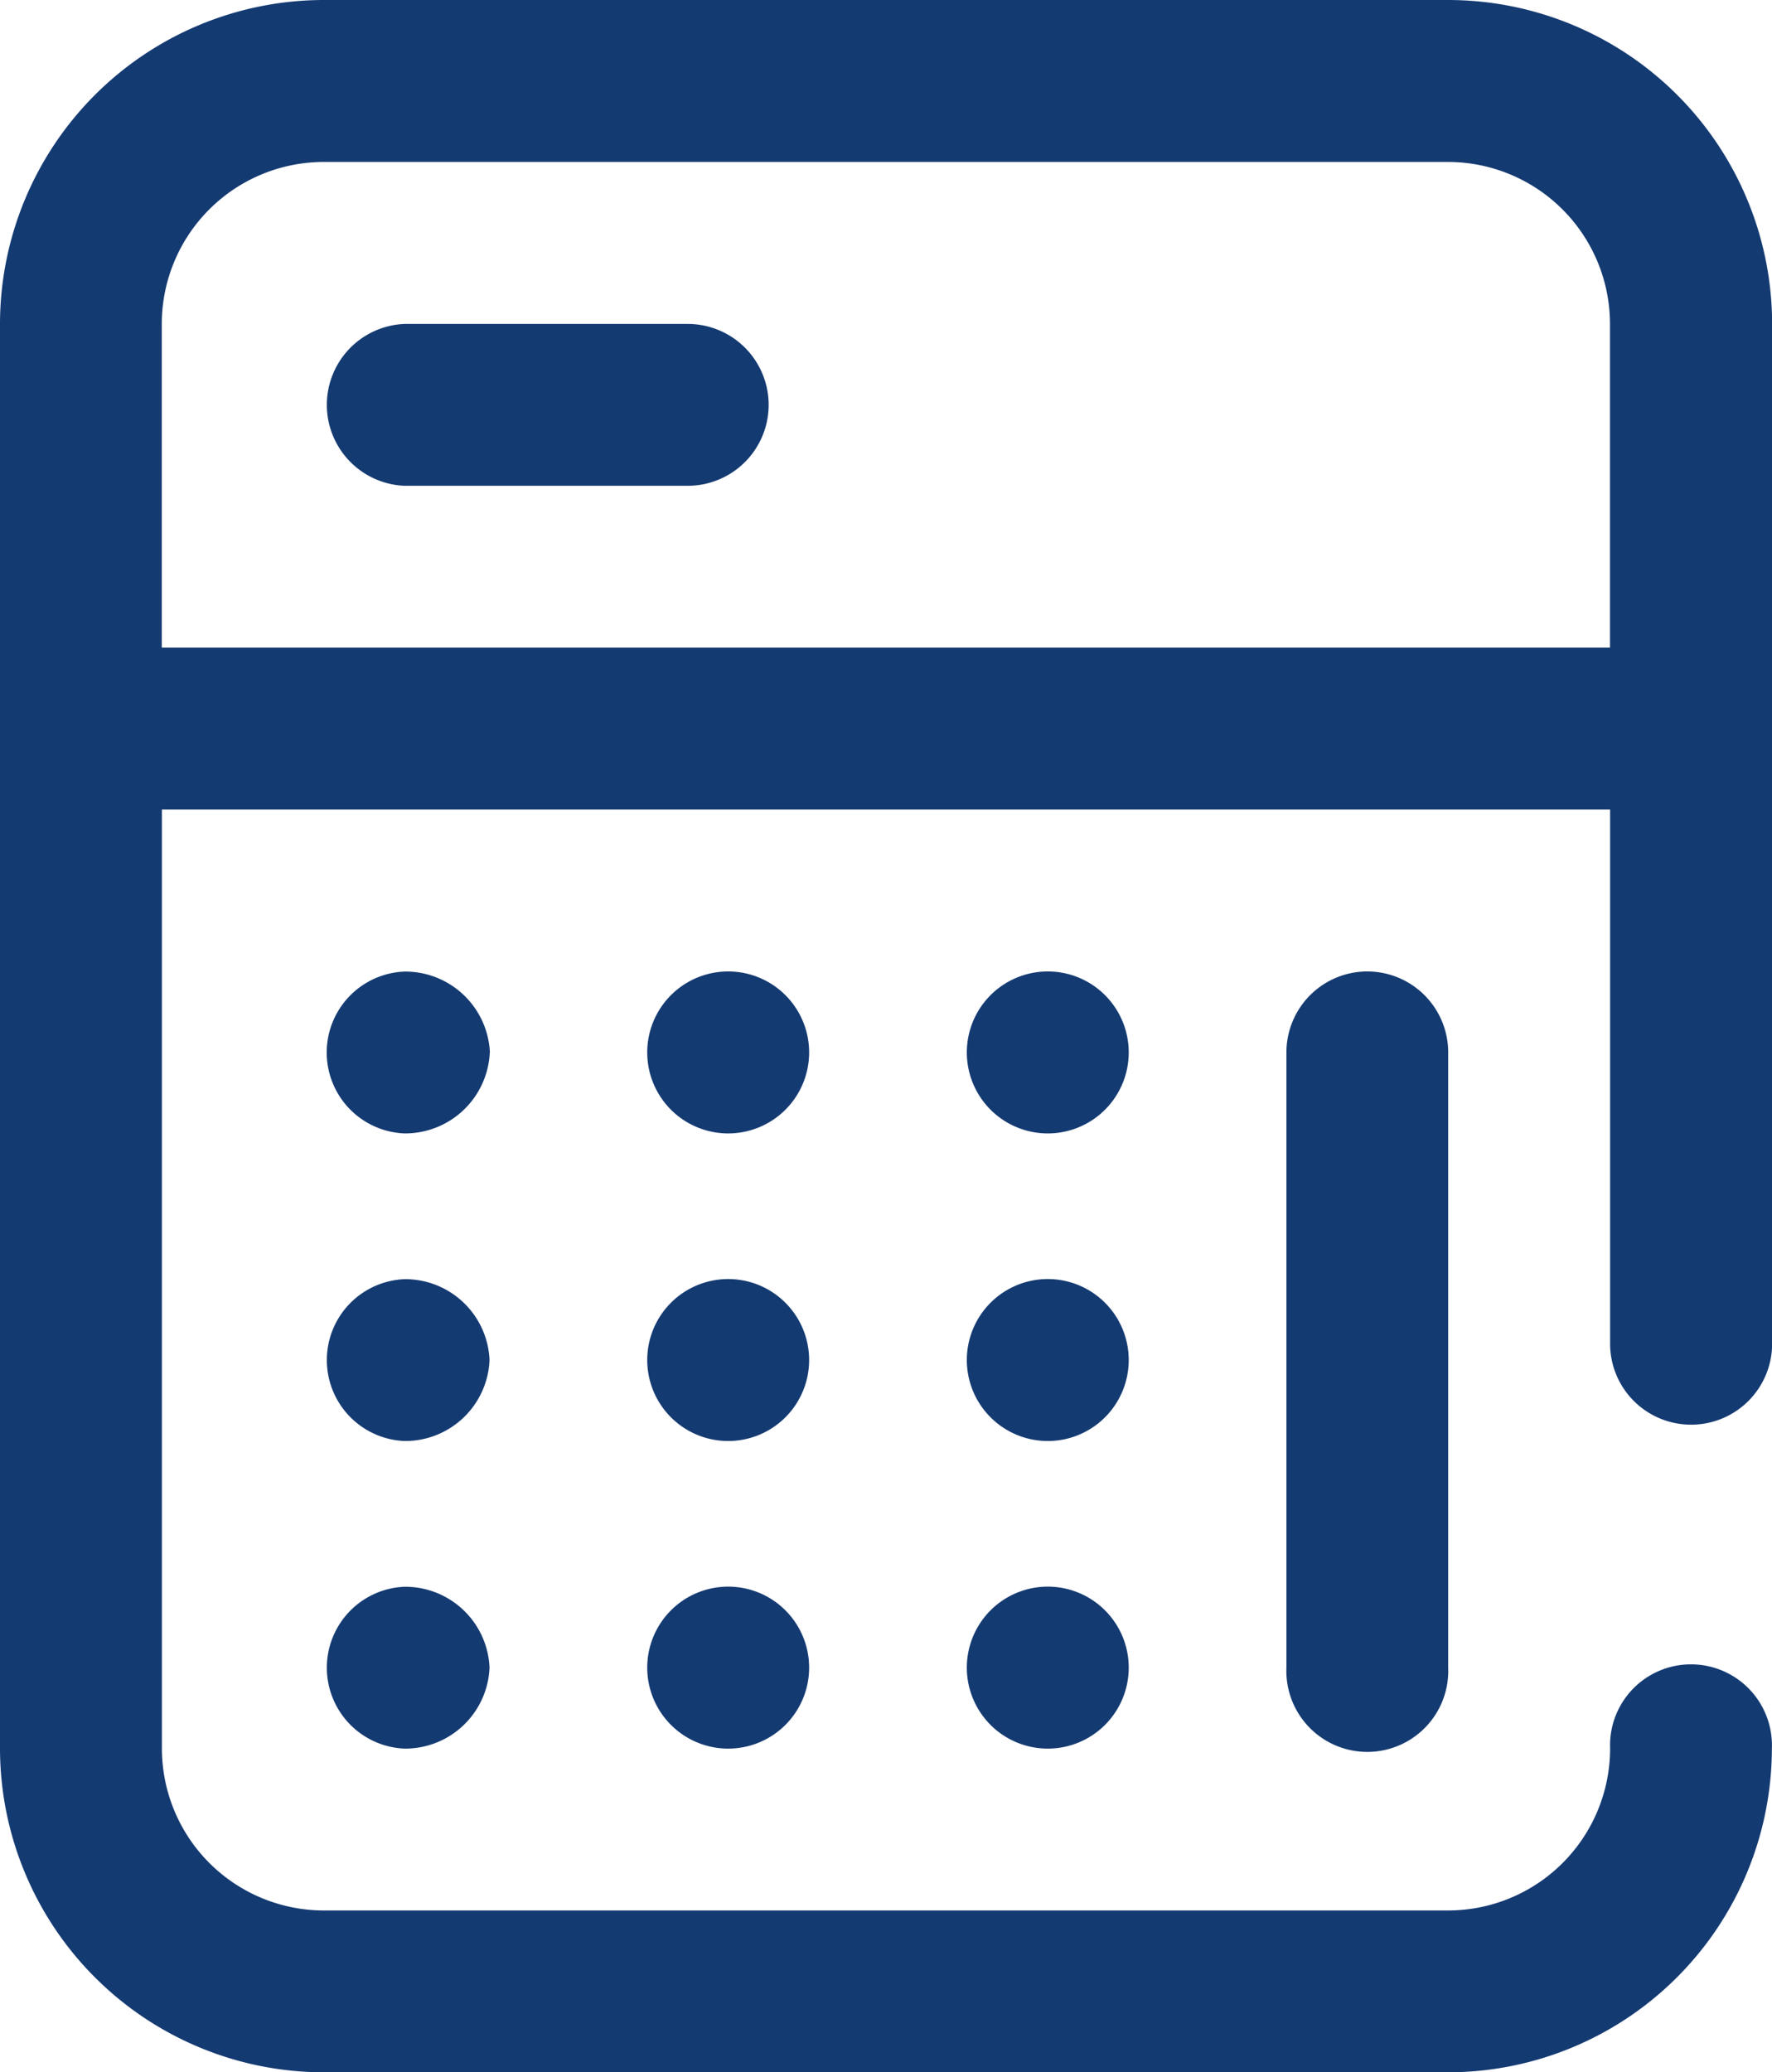 <svg xmlns="http://www.w3.org/2000/svg" width="14.316" height="16.735" viewBox="0 0 14.316 16.735">
  <defs>
    <style>
      .cls-1 {
        fill: #143a72;
      }
    </style>
  </defs>
  <path id="calculator_2_" data-name="calculator (2)" class="cls-1" d="M50.663,11.505a.654.654,0,0,0,.654-.654V2.615A2.618,2.618,0,0,0,48.7,0H39.615A2.618,2.618,0,0,0,37,2.615V14.12a2.618,2.618,0,0,0,2.615,2.615H48.7a2.618,2.618,0,0,0,2.615-2.615.654.654,0,1,0-1.307,0A1.309,1.309,0,0,1,48.7,15.428H39.615a1.309,1.309,0,0,1-1.307-1.307V6.537h11.7v4.315A.654.654,0,0,0,50.663,11.505ZM38.307,5.23V2.615a1.309,1.309,0,0,1,1.307-1.307H48.7a1.309,1.309,0,0,1,1.307,1.307V5.23Zm9.74,2.615A.654.654,0,0,1,48.7,8.5v4.968a.654.654,0,1,1-1.307,0V8.5A.654.654,0,0,1,48.048,7.845Zm-7.09.654a.685.685,0,0,1-.689.654.654.654,0,0,1,0-1.307A.685.685,0,0,1,40.958,8.5Zm2.58,0a.654.654,0,1,1-.654-.654A.654.654,0,0,1,43.537,8.5Zm2.582,0a.654.654,0,1,1-.654-.654A.654.654,0,0,1,46.119,8.5Zm-5.164,2.484a.682.682,0,0,1-.686.654.654.654,0,0,1,0-1.307A.682.682,0,0,1,40.955,10.982Zm2.582,0a.654.654,0,1,1-.654-.654A.654.654,0,0,1,43.537,10.982Zm-2.582,2.484a.682.682,0,0,1-.686.654.654.654,0,0,1,0-1.307A.682.682,0,0,1,40.955,13.467Zm2.582,0a.654.654,0,1,1-.654-.654A.654.654,0,0,1,43.537,13.467Zm2.582-2.484a.654.654,0,1,1-.654-.654A.654.654,0,0,1,46.119,10.982Zm0,2.484a.654.654,0,1,1-.654-.654A.654.654,0,0,1,46.119,13.467ZM43.21,3.269a.654.654,0,0,1-.654.654H40.269a.654.654,0,0,1,0-1.307h2.288A.654.654,0,0,1,43.21,3.269Z" transform="translate(-37)"/>
</svg>
